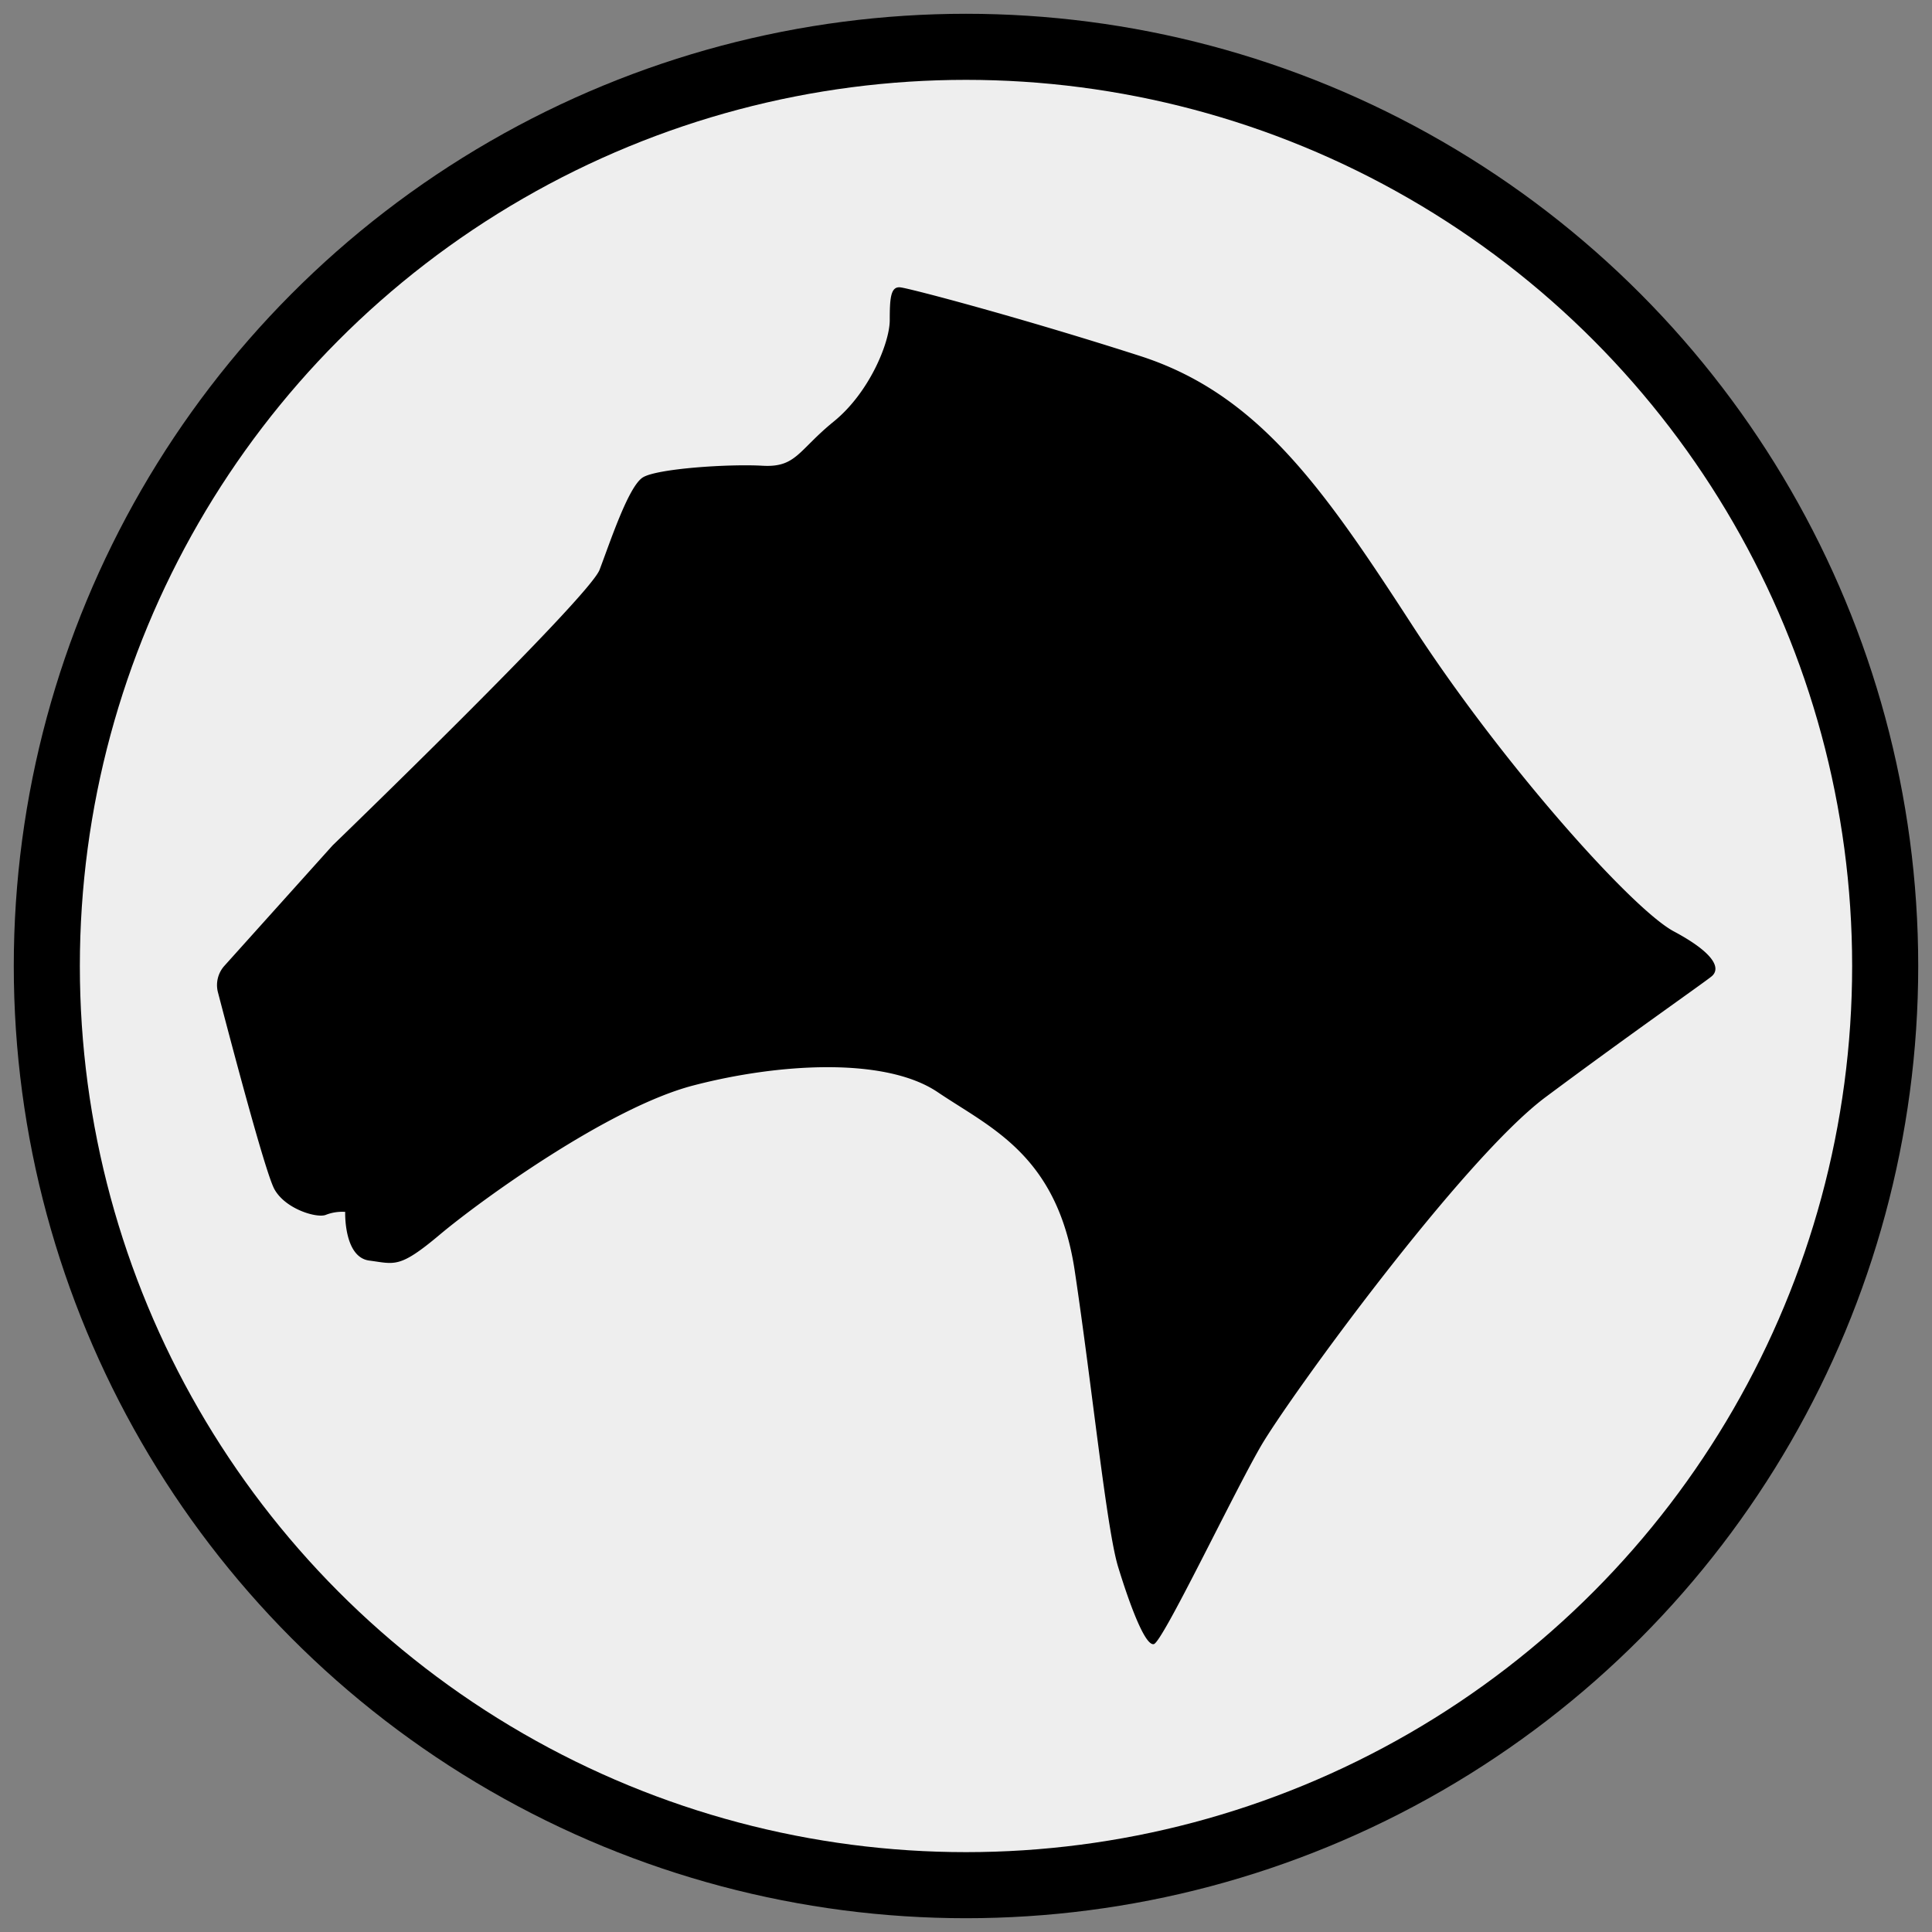 <svg id="Layer_1" data-name="Layer 1" xmlns="http://www.w3.org/2000/svg" width="150" height="150" viewBox="0 0 150 150"><rect x="0" y="0" width="150" height="150" fill="#808080" stroke="none"/><circle cx="75" cy="75" r="73.93"/><circle cx="75" cy="75" r="68.8" fill="#eee"/><path d="M17.41,75a2.24,2.24,0,0,0-.5,2c.92,3.52,3.67,14,4.39,15.32.86,1.57,3.33,2.28,4,2a3.5,3.5,0,0,1,1.5-.23s-.12,3.52,1.87,3.78,2.32.64,5.46-2S47.23,86,53.81,84.28s14.9-2.25,19,.52,9.28,4.87,10.63,13.85,2.47,20.06,3.37,23,2.09,6.14,2.77,6,6.13-11.6,8.3-15.35S113.53,90,120,85.18s12.12-8.76,12.87-9.36.3-1.79-2.92-3.51-13.32-13-20.28-23.73-12-18-21.18-20.95S70.65,22.39,69.9,22.31s-.82.83-.82,2.55-1.57,5.61-4.34,7.86-2.92,3.59-5.54,3.44-8.16.22-9.28.9-2.54,5-3.37,7.18-20.73,21.4-20.73,21.4Z"/></svg>